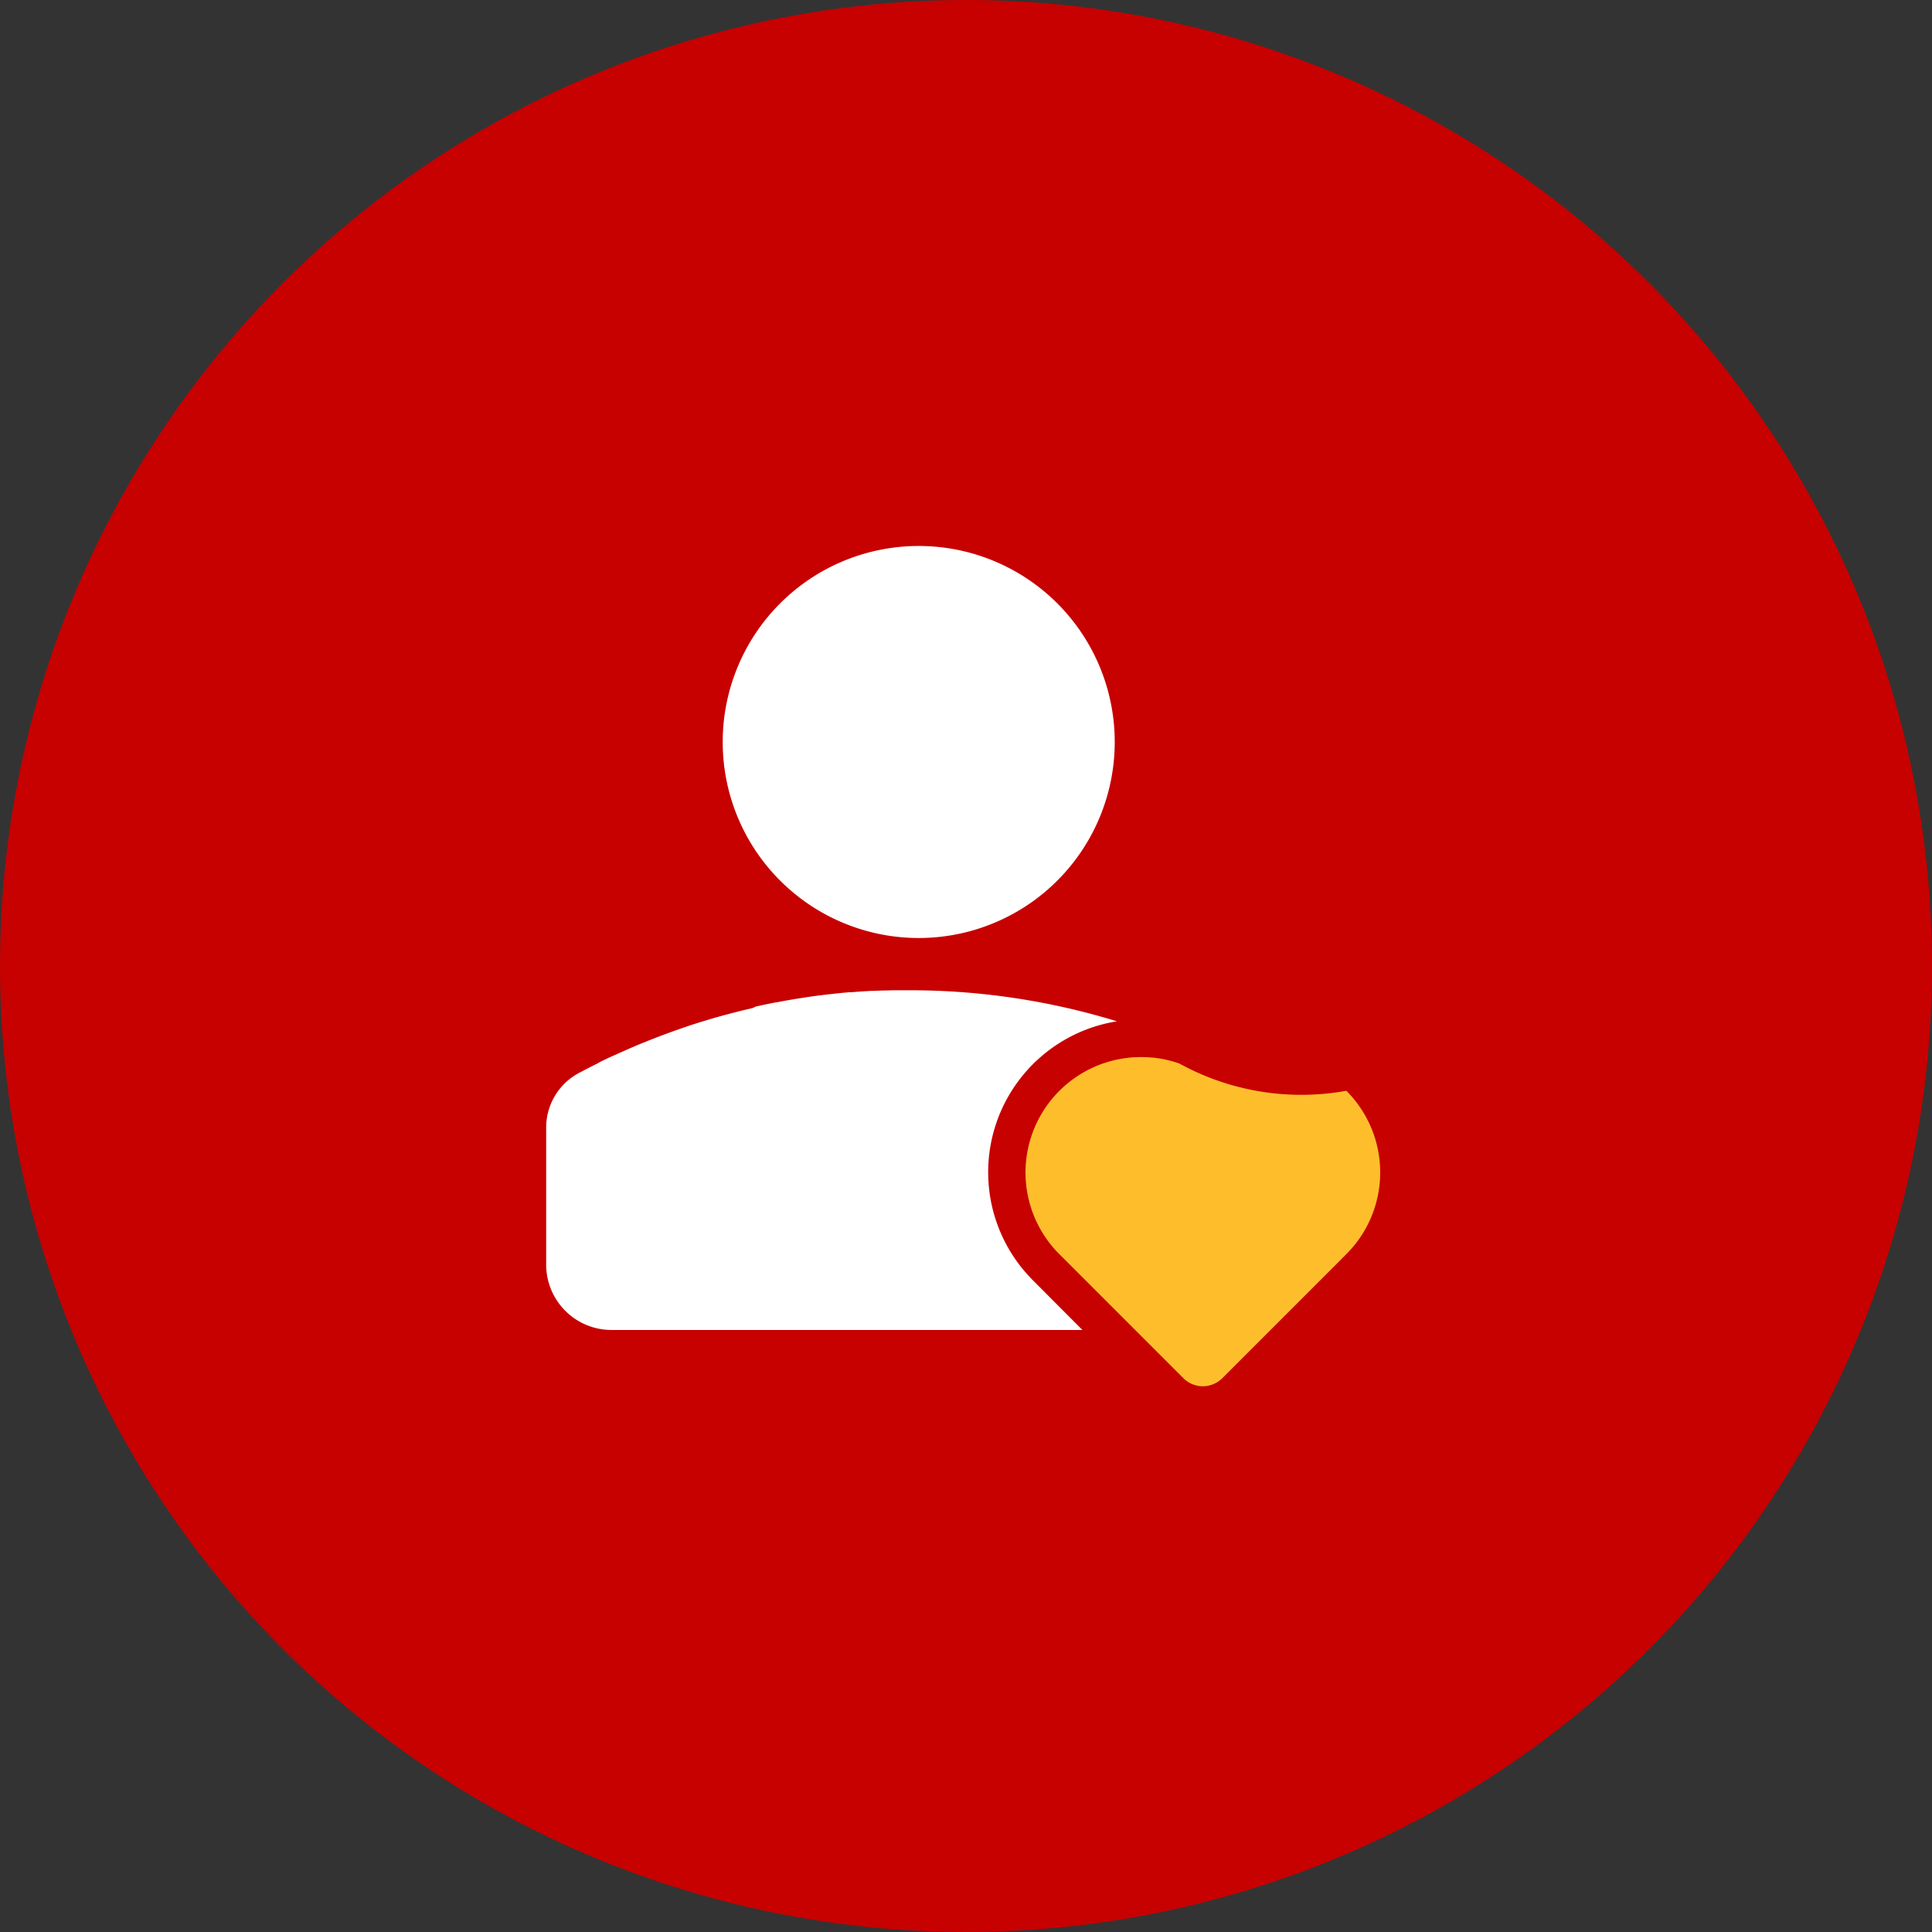 <svg xmlns="http://www.w3.org/2000/svg" width="46" height="46" viewBox="0 0 46 46">
  <rect x="0" y="0" width="46" height="46" fill="#333333" stroke="none"/>
  <g id="Group_76" data-name="Group 76" transform="translate(-2013 -1299)">
    <circle id="Ellipse_11" data-name="Ellipse 11" cx="23" cy="23" r="23" transform="translate(2013 1299)" fill="#c70000"/>
    <g id="Group_71" data-name="Group 71" transform="translate(2024.224 1312)">
      <path id="Path_59" data-name="Path 59" d="M13.386,277.8l-.016-.016a3.639,3.639,0,0,1,2-6.167,16.8,16.8,0,0,0-4.793-.739h-.259l-.247,0h-.04l-.2.006-.063,0-.186.008-.057,0q-.241.013-.482.033l-.052,0-.187.017-.067.007-.183.02-.057.006q-.239.028-.477.062l-.06.009-.179.028-.069.011-.182.031-.055.01-.238.044-.011,0-.222.045-.066.014-.172.038L6.7,271.3l-.183.043-.051.012-.234.059-.033.009-.2.053-.069.019-.166.047-.071.021-.186.056-.044.013-.23.073-.046.015L5,271.785l-.07.024-.163.058-.069.025-.193.072-.032.012-.226.088-.053.021-.172.07-.07.029-.162.069-.064.028-.208.092-.013.006-.223.1-.055.026-.166.08L3,272.621l-.162.081-.058.03-.218.114a1.473,1.473,0,0,0-.782,1.3h0v3.264h0a1.556,1.556,0,0,0,1.556,1.556H14.548Z" transform="translate(0 -260.3)" fill="#fff" fill-rule="evenodd"/>
      <path id="Path_60" data-name="Path 60" d="M301.684,312.244h0a6.024,6.024,0,0,1-3.976-.649,2.752,2.752,0,0,0-.265-.078l-.051-.012a2.744,2.744,0,0,0-.3-.05l-.023,0a2.749,2.749,0,0,0-2.218,4.68l.013.013,2.932,2.932a.667.667,0,0,0,.471.2h0a.667.667,0,0,0,.471-.2l2.945-2.946A2.749,2.749,0,0,0,301.684,312.244Z" transform="translate(-280.852 -299.273)" fill="#febe2c" fill-rule="evenodd"/>
      <path id="Path_61" data-name="Path 61" d="M112.393,9.333a4.667,4.667,0,1,0,0-9.333h0a4.667,4.667,0,0,0,0,9.333Z" transform="translate(-101.811 0)" fill="#fff" fill-rule="evenodd"/>
    </g>
  </g>
</svg>
